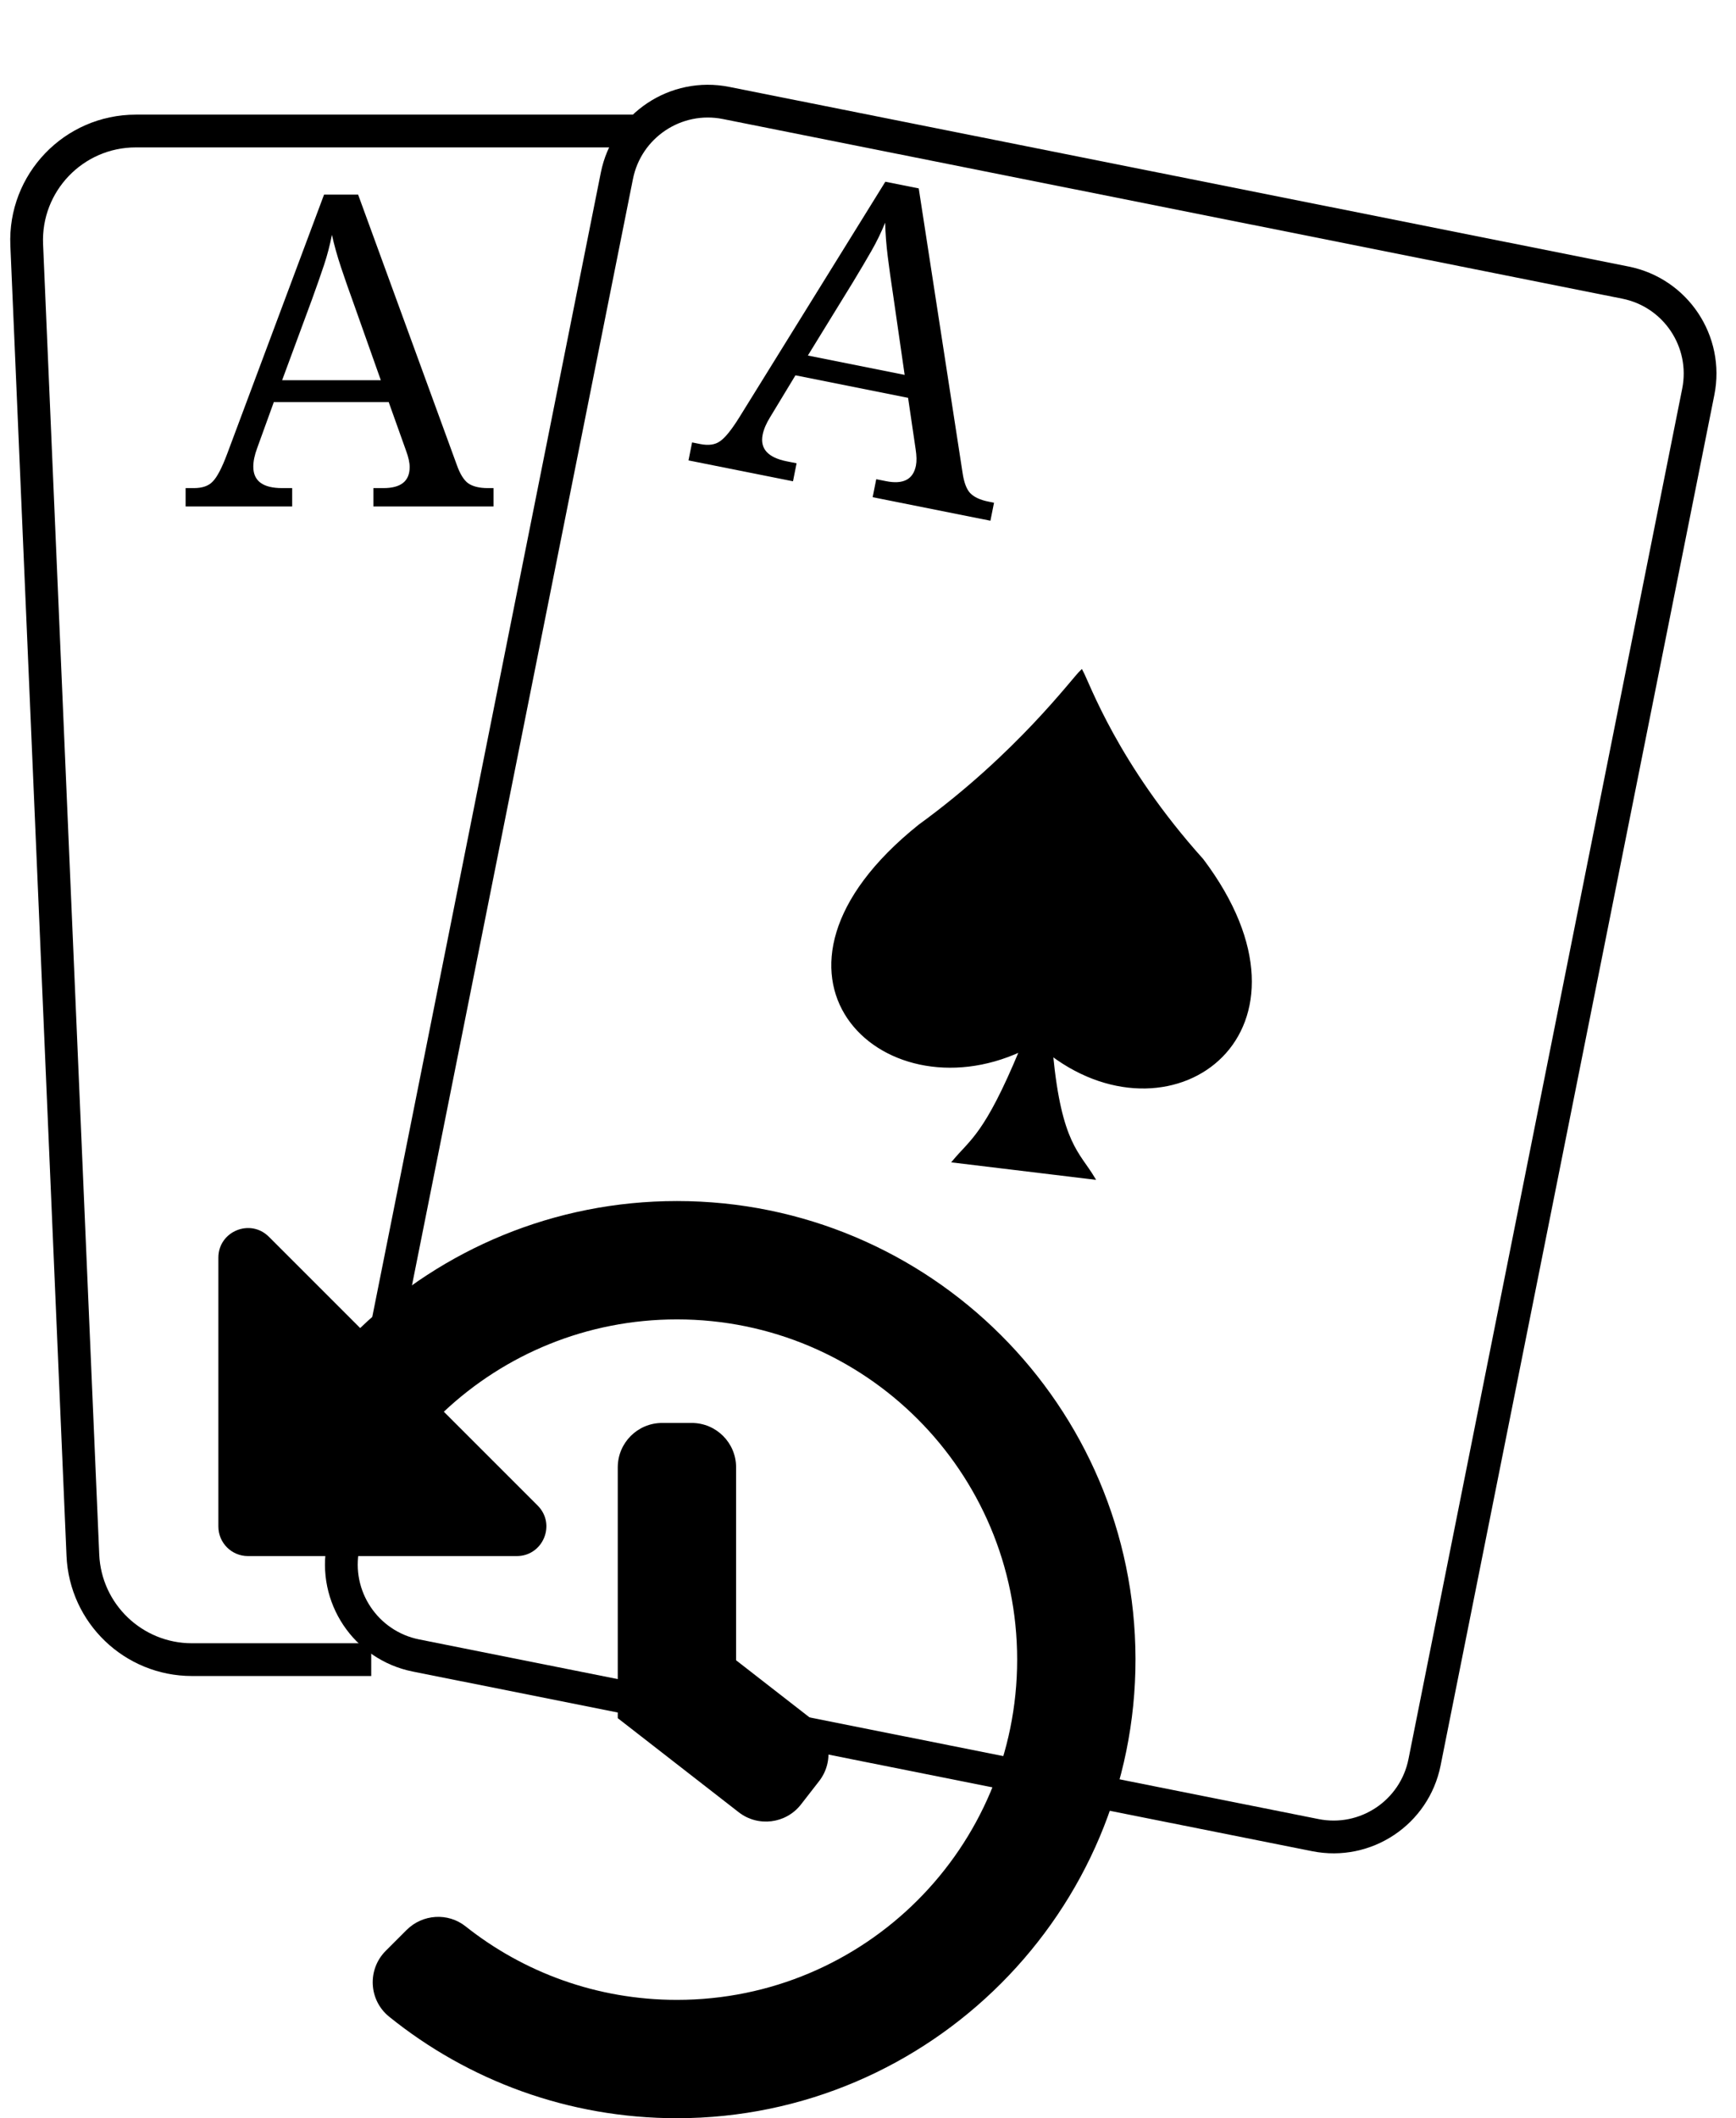 <svg width="159" height="194" viewBox="0 0 159 194" fill="none" xmlns="http://www.w3.org/2000/svg">
<path d="M58 12H12.438C6.747 12 2.203 16.742 2.447 22.428L7.59 142.428C7.819 147.78 12.224 152 17.581 152H34" stroke="black" stroke-width="3"/>
<path d="M17 46.384V44.704H17.76C18.533 44.704 19.107 44.504 19.48 44.104C19.88 43.704 20.32 42.864 20.8 41.584L29.68 17.824H32.8L41.84 42.584C42.133 43.411 42.48 43.971 42.88 44.264C43.307 44.557 43.907 44.704 44.68 44.704H45.2V46.384H34.2V44.704H35.12C36.72 44.704 37.52 44.064 37.52 42.784C37.52 42.571 37.493 42.344 37.44 42.104C37.387 41.864 37.307 41.597 37.2 41.304L35.6 36.824H25.08L23.56 41.024C23.32 41.664 23.2 42.237 23.2 42.744C23.2 44.051 24.08 44.704 25.84 44.704H26.76V46.384H17ZM25.84 34.824H34.88L32.4 27.824C31.973 26.651 31.587 25.544 31.24 24.504C30.893 23.464 30.613 22.464 30.4 21.504C30.213 22.464 29.973 23.384 29.68 24.264C29.387 25.144 29.013 26.211 28.56 27.464L25.84 34.824Z" fill="black"/>
<path d="M66.501 9.43L148.874 25.883C153.478 26.802 156.464 31.279 155.545 35.883L130.473 161.404C129.554 166.007 125.076 168.994 120.473 168.074L79.287 159.848L38.1 151.621C33.497 150.701 30.51 146.224 31.43 141.621L56.501 16.1C57.42 11.497 61.898 8.51 66.501 9.43Z" stroke="black" stroke-width="3"/>
<path d="M63.059 42.167L63.388 40.52L64.133 40.669C64.892 40.82 65.493 40.736 65.938 40.417C66.408 40.103 67.004 39.366 67.726 38.204L81.088 16.644L84.147 17.255L88.162 43.306C88.288 44.174 88.518 44.791 88.853 45.157C89.214 45.529 89.774 45.79 90.532 45.941L91.042 46.043L90.713 47.691L79.926 45.536L80.255 43.889L81.157 44.069C82.726 44.382 83.636 43.911 83.887 42.656C83.928 42.447 83.947 42.219 83.941 41.974C83.936 41.728 83.91 41.451 83.863 41.142L83.171 36.435L72.855 34.375L70.542 38.196C70.181 38.776 69.951 39.315 69.852 39.812C69.596 41.093 70.331 41.906 72.057 42.251L72.959 42.431L72.63 44.079L63.059 42.167ZM73.992 32.562L82.857 34.333L81.796 26.983C81.608 25.749 81.445 24.588 81.309 23.5C81.173 22.412 81.094 21.377 81.073 20.394C80.702 21.299 80.286 22.154 79.826 22.959C79.366 23.765 78.791 24.738 78.101 25.878L73.992 32.562Z" fill="black"/>
<path d="M104 151.921C104.043 175.061 85.171 193.984 62.03 194C52.036 194.007 42.856 190.523 35.641 184.701C33.765 183.186 33.625 180.375 35.33 178.67L37.238 176.762C38.696 175.304 41.023 175.145 42.639 176.426C47.954 180.644 54.681 183.161 62 183.161C79.224 183.161 93.161 169.222 93.161 152C93.161 134.776 79.222 120.839 62 120.839C53.733 120.839 46.225 124.051 40.65 129.295L49.245 137.89C50.952 139.598 49.743 142.516 47.329 142.516H22.71C21.213 142.516 20 141.303 20 139.807V115.187C20 112.773 22.919 111.564 24.626 113.271L32.987 121.632C40.527 114.426 50.747 110 62 110C85.169 110 103.957 128.761 104 151.921ZM73.362 165.263L75.025 163.124C76.403 161.352 76.084 158.799 74.312 157.42L67.419 152.059V134.387C67.419 132.142 65.6 130.323 63.355 130.323H60.645C58.4 130.323 56.581 132.142 56.581 134.387V157.36L67.658 165.976C69.43 167.354 71.983 167.035 73.362 165.263V165.263Z" fill="black"/>
<path fill-rule="evenodd" clip-rule="evenodd" d="M84.196 75.63C67.297 89.183 80.698 102.111 93.478 96.209C90.266 103.944 88.955 104.425 87.337 106.368L100.179 107.919C98.787 105.591 97.13 104.772 96.337 96.601C107.638 105.042 121.905 94.422 110.125 78.76C102.243 69.988 99.671 62.537 99.061 61.45C98.259 62.198 93.242 69.046 84.196 75.63V75.63Z" fill="black" stroke="black" stroke-width="0.226"/>
</svg>
